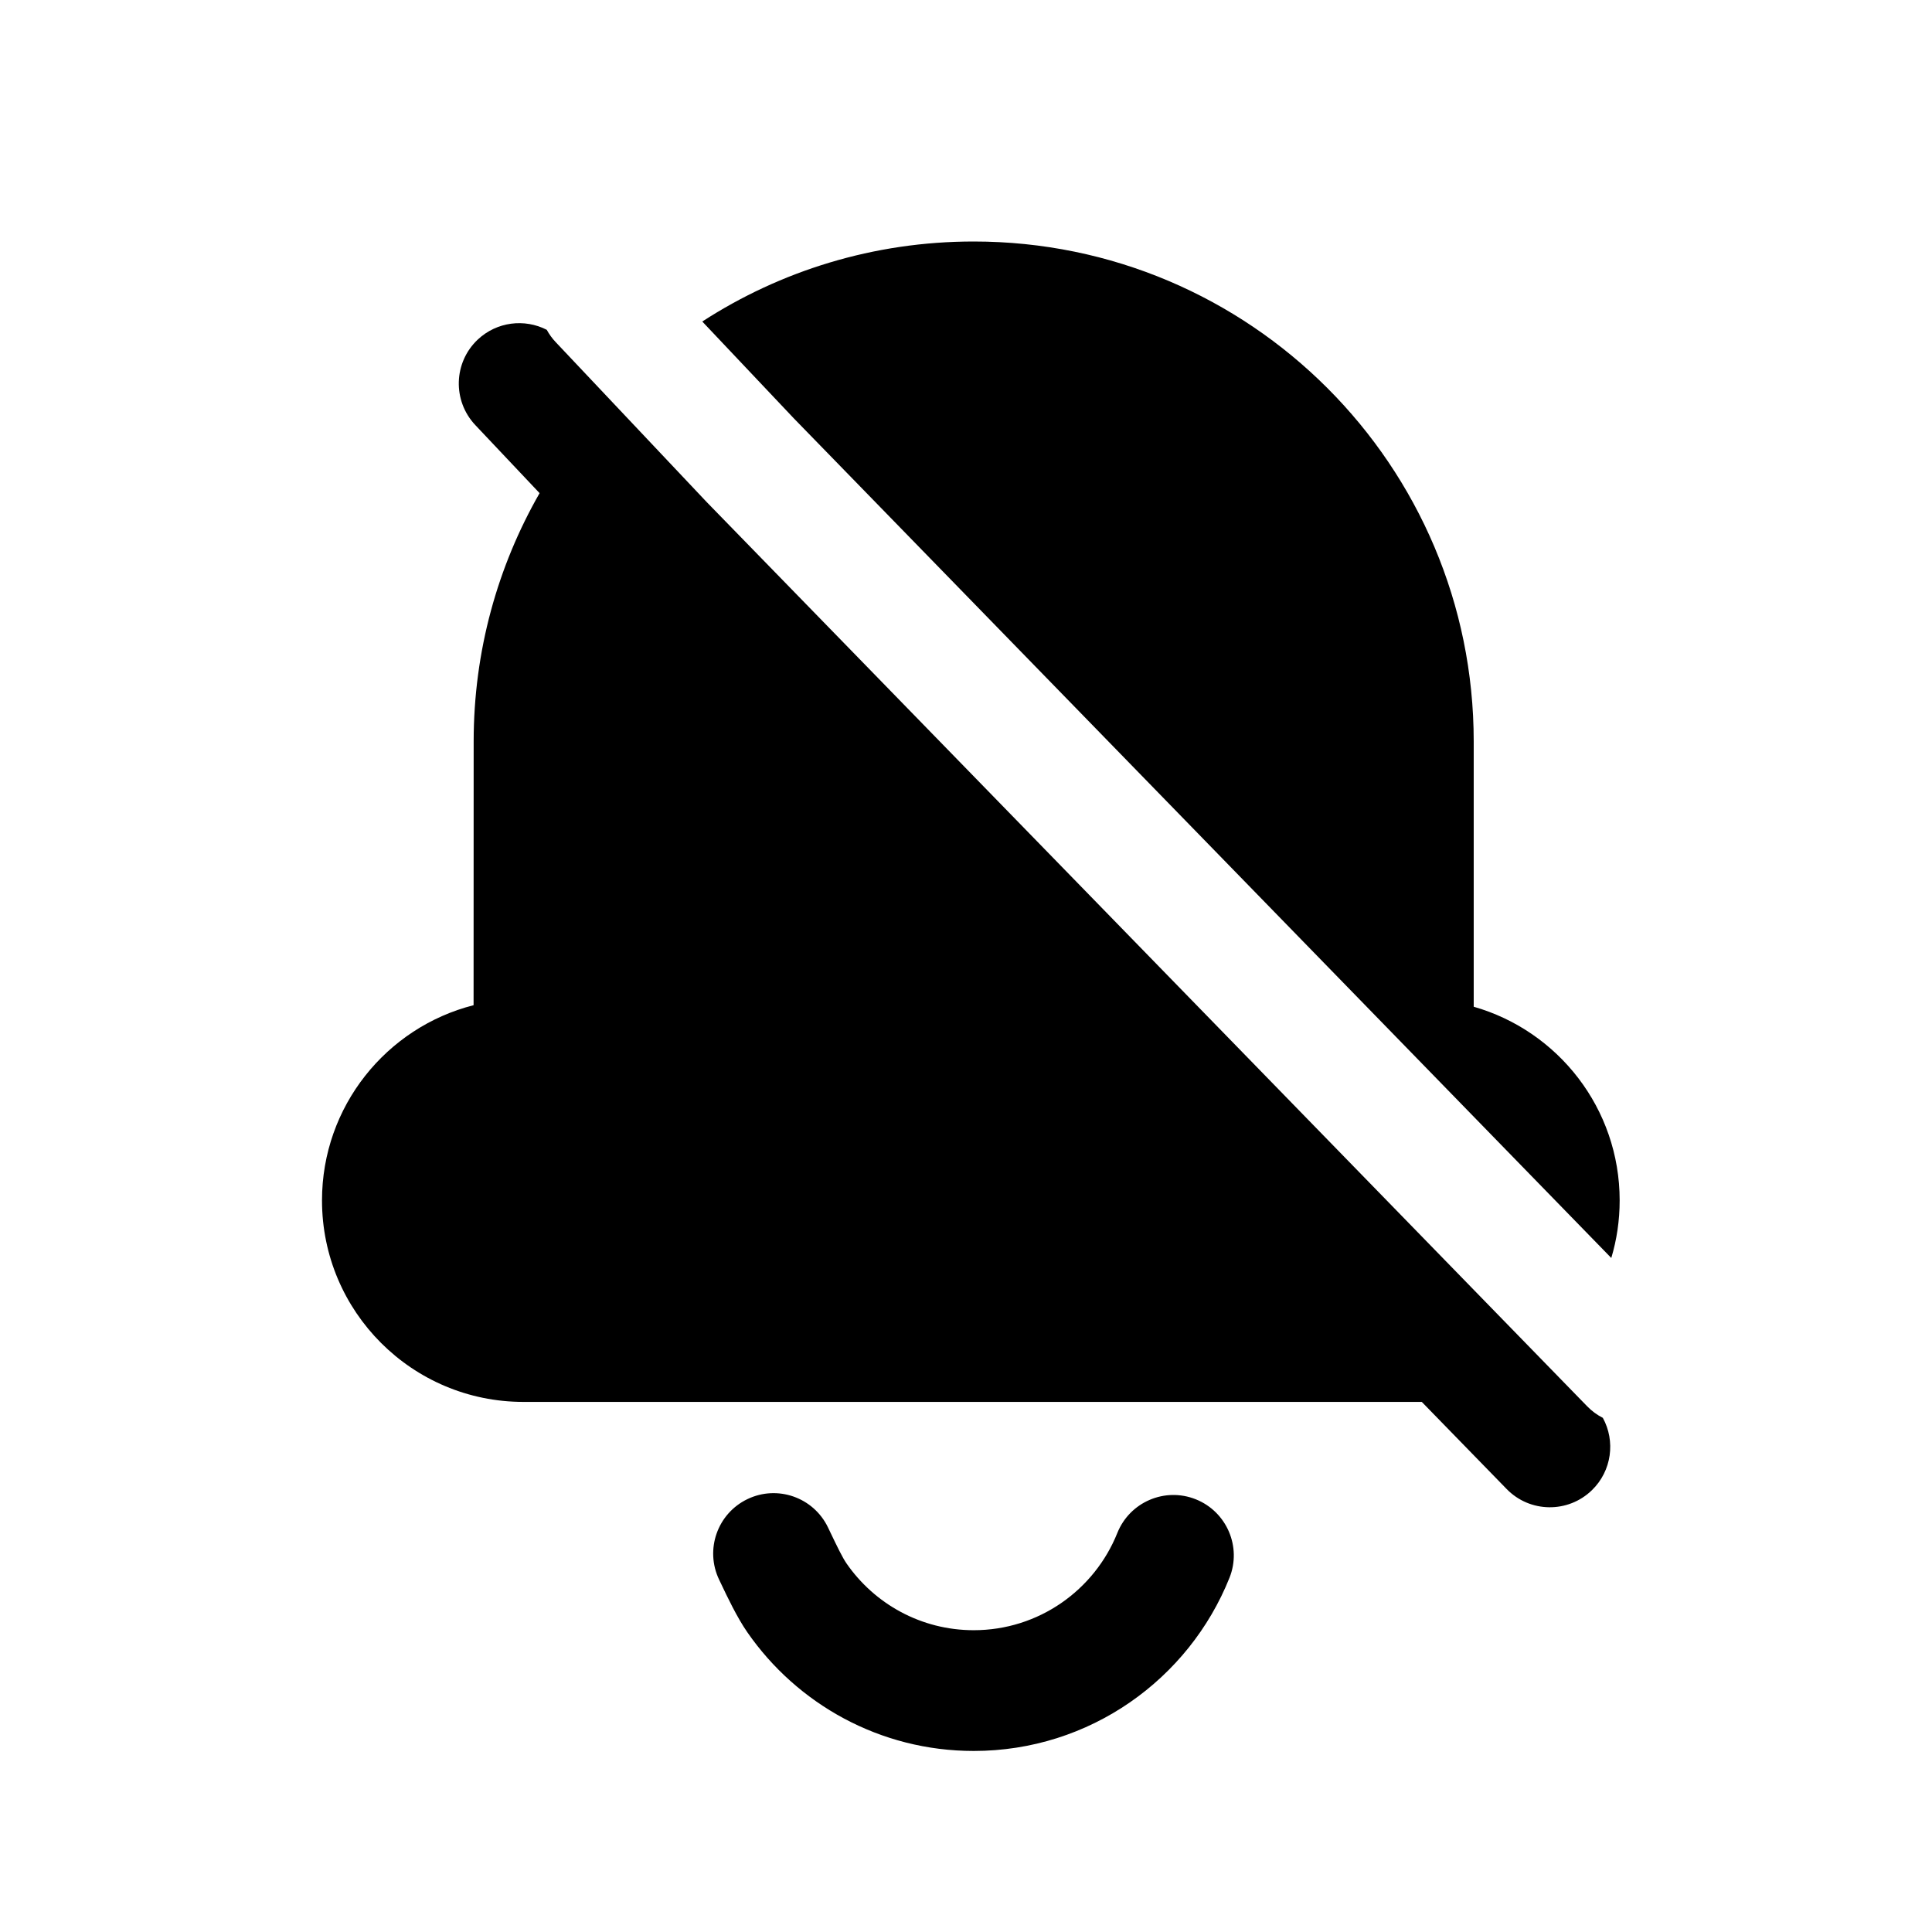 <svg width="24" height="24" viewBox="0 0 24 24" fill="none" xmlns="http://www.w3.org/2000/svg">
<path d="M6.792 4.097C6.517 3.956 6.172 3.995 5.934 4.219C5.633 4.504 5.62 4.978 5.904 5.28L6.703 6.126C6.182 7.035 5.884 8.088 5.884 9.211L5.883 12.487C4.801 12.762 4 13.744 4 14.912C4 16.295 5.121 17.415 6.503 17.415H17.617L17.646 17.415L17.662 17.415L18.716 18.497C19.005 18.794 19.479 18.8 19.776 18.511C20.023 18.271 20.069 17.901 19.911 17.613C19.84 17.577 19.774 17.529 19.716 17.469L8.779 6.237L6.904 4.251C6.859 4.204 6.822 4.152 6.792 4.097ZM20.016 15.627C20.084 15.401 20.12 15.161 20.12 14.912C20.12 13.769 19.354 12.805 18.307 12.506L18.307 9.211C18.307 5.781 15.526 3 12.095 3C10.853 3 9.695 3.365 8.724 3.994L9.866 5.202L20.016 15.627ZM9.284 18.623C8.911 18.803 8.754 19.251 8.934 19.625L8.96 19.679C9.03 19.827 9.157 20.095 9.284 20.277C9.9 21.166 10.93 21.751 12.096 21.751C13.537 21.751 14.769 20.859 15.273 19.6C15.427 19.216 15.239 18.779 14.855 18.625C14.47 18.471 14.034 18.659 13.88 19.043C13.596 19.752 12.903 20.251 12.096 20.251C11.442 20.251 10.864 19.924 10.516 19.422C10.466 19.35 10.4 19.213 10.319 19.044L10.285 18.973C10.105 18.6 9.657 18.443 9.284 18.623Z" fill="black"/>
</svg>
